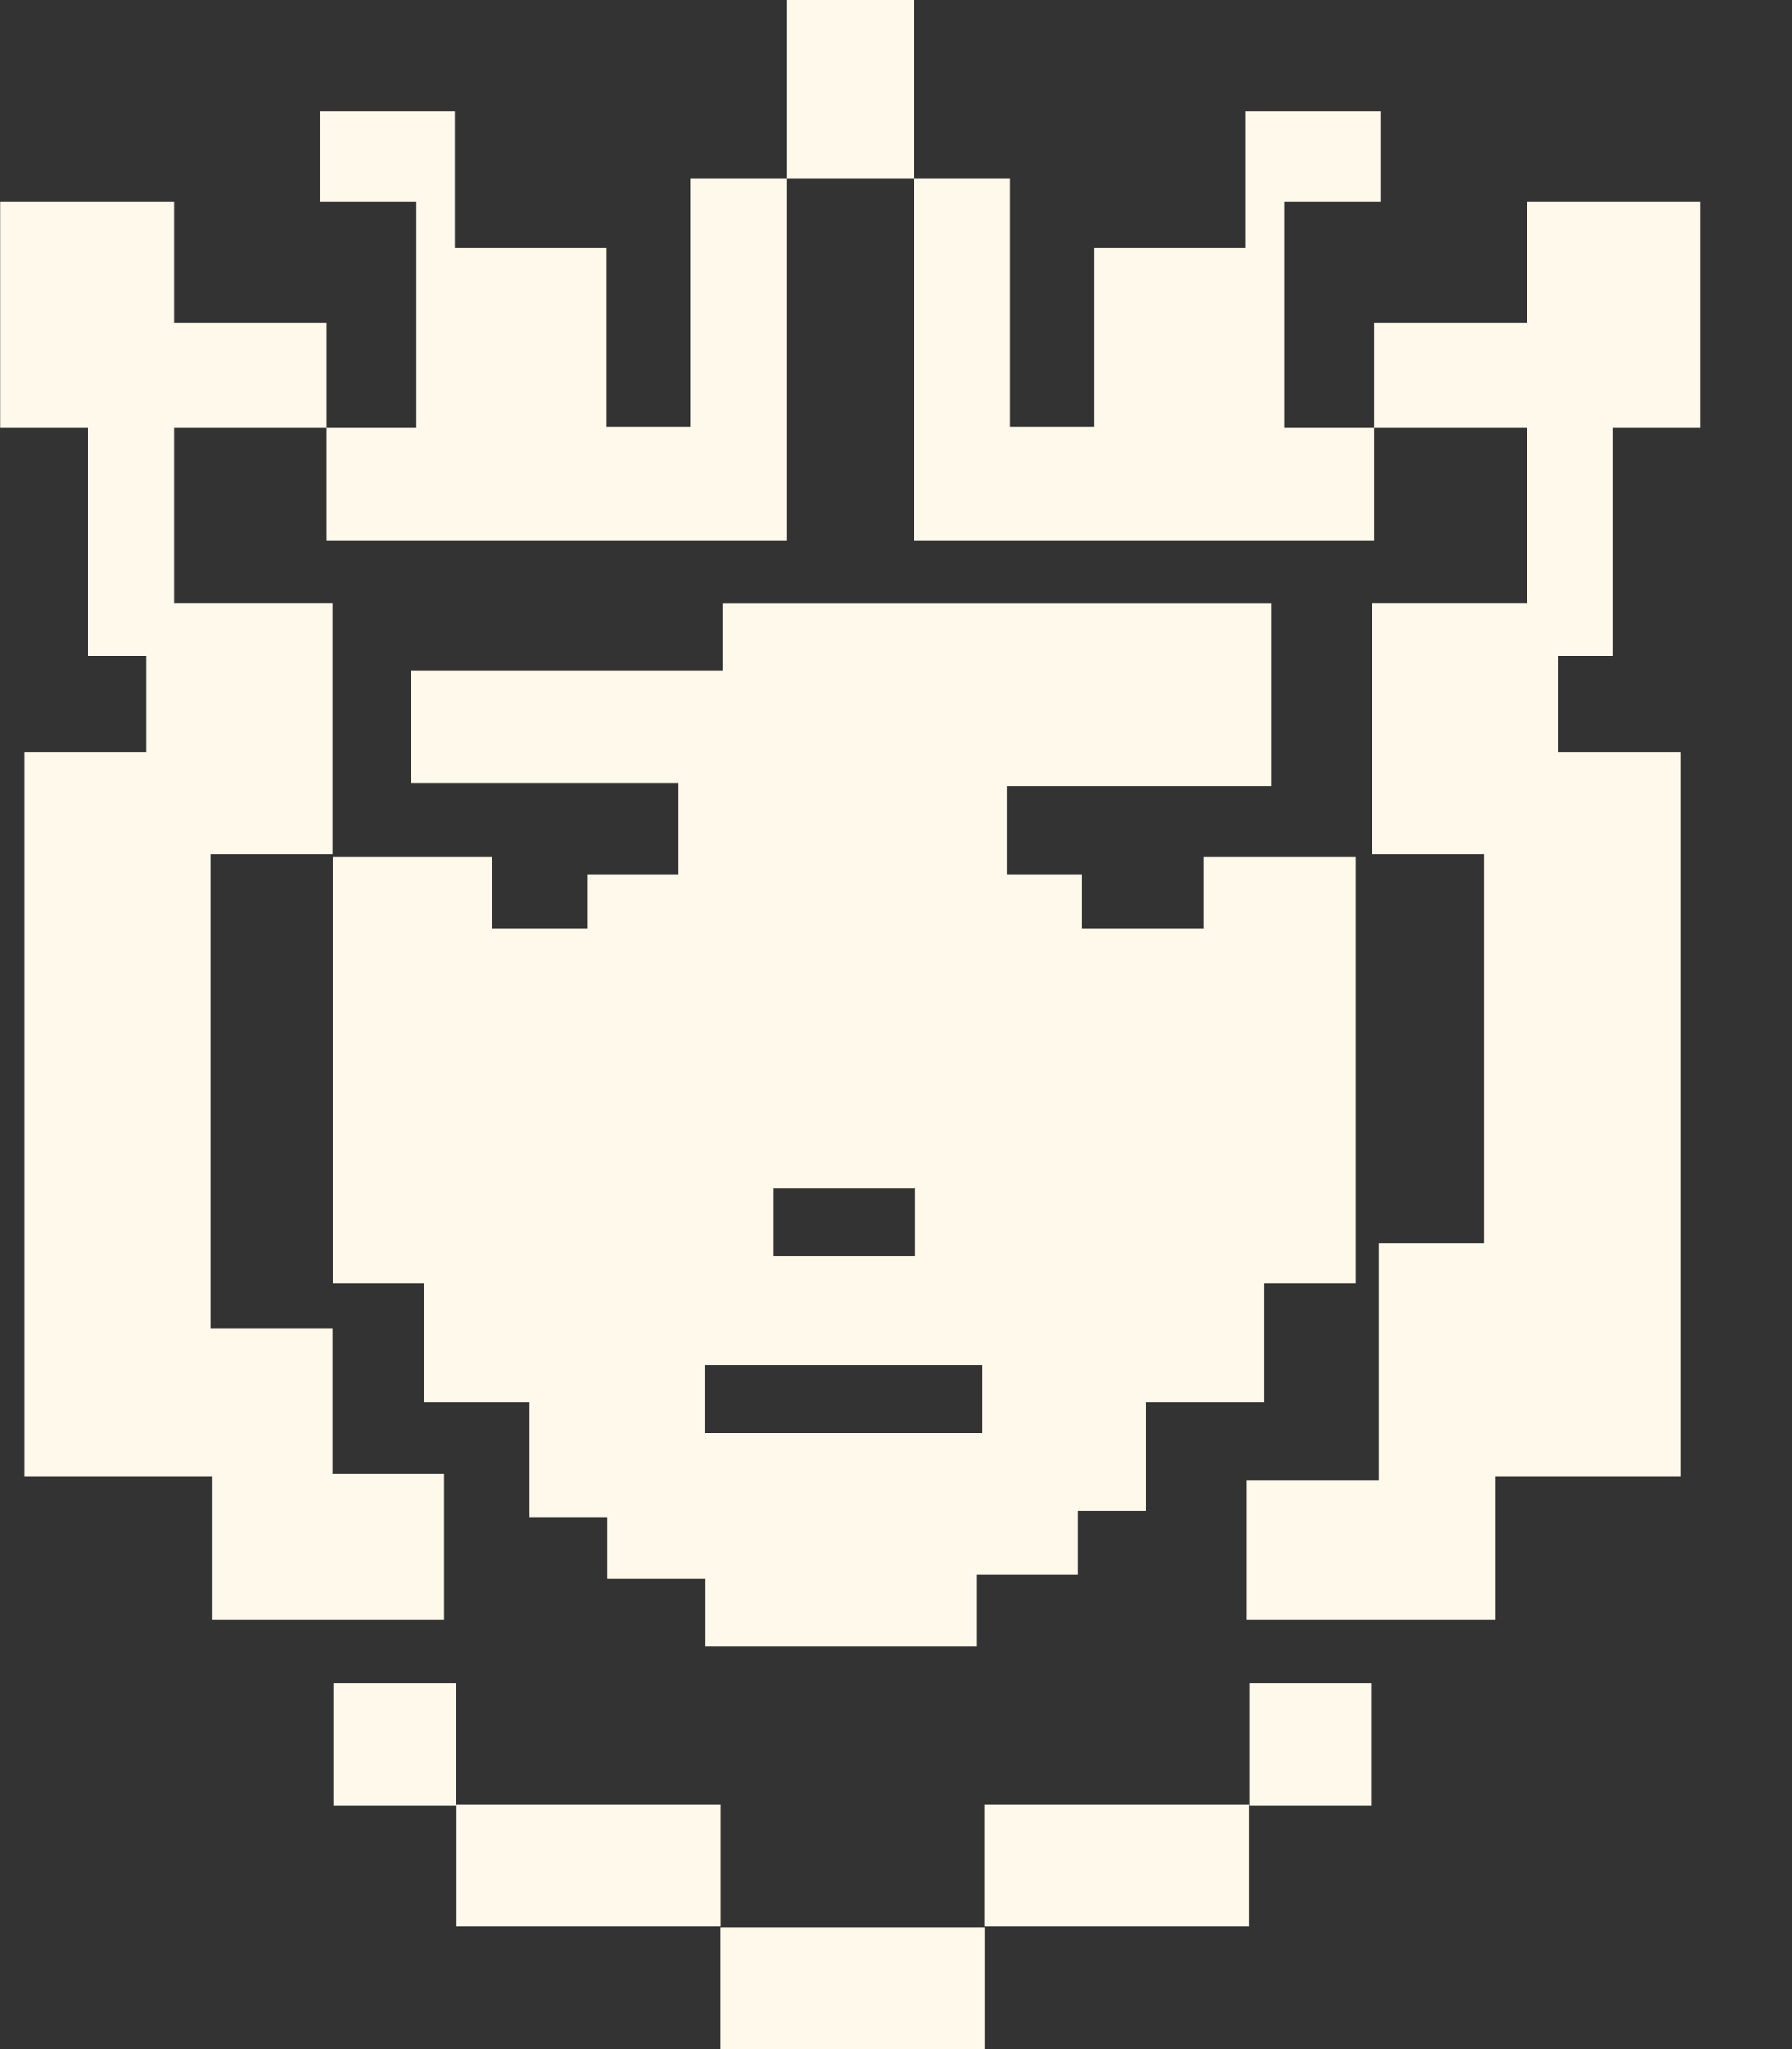<svg width="21" height="24" viewBox="0 0 21 24" fill="none" xmlns="http://www.w3.org/2000/svg">
<rect x="0" y="0" width="21" height="24" fill="#333333" stroke="none"/>
<rect x="3.915" y="19.717" width="1.429" height="1.428" fill="#FFF9EB"/>
<rect x="14.639" y="19.717" width="1.429" height="1.428" fill="#FFF9EB"/>
<rect x="8.444" y="22.573" width="3.096" height="1.428" fill="#FFF9EB"/>
<rect x="5.35" y="21.134" width="3.096" height="1.428" fill="#FFF9EB"/>
<rect x="11.538" y="21.134" width="3.096" height="1.428" fill="#FFF9EB"/>
<path d="M14.896 9.207H11.801V10.238H12.674V10.873H14.102V10.04H15.889V15.036H14.817V16.425H13.428V17.693H12.635V18.447H11.443V19.279H8.268V18.486H7.117V17.772H6.204V16.425H4.973V15.036H3.902V10.04H5.767V10.873H6.879V10.238H7.951V9.168H4.815V7.859H8.467V7.068H14.896V9.207ZM8.258 16.784H11.513V15.991H8.258V16.784ZM9.058 14.714H10.725V13.921H9.058V14.714Z" fill="#FFF9EB"/>
<path d="M3.895 10.004H2.465V15.555H3.895V17.26H5.204V18.966H2.488V17.293H0.282V8.813H1.711V7.067H3.895V10.004ZM18.263 8.813H19.692V17.293H17.526V18.966H14.61V17.34H16.159V14.563H17.39V10.004H16.079V7.067H18.263V8.813Z" fill="#FFF9EB"/>
<path d="M9.217 3.05176e-05H10.712V2.088H11.839V5H12.82V2.898H14.6V1.306H16.177V2.359H15.05V5.008H16.104V3.781H17.893V2.359H19.927V5.008H18.897V7.686H17.893V5.008H16.104V6.332H13.408H10.712V2.088H9.217V6.332H7.869H6.521H3.826V5.008H2.037V7.686H1.032V5.008H0.002V2.359H2.037V3.781H3.826V5.008H4.879V2.359H3.752V1.306H5.329V2.898H7.109V5H8.09V2.088H9.217V3.05176e-05Z" fill="#FFF9EB"/>
</svg>
